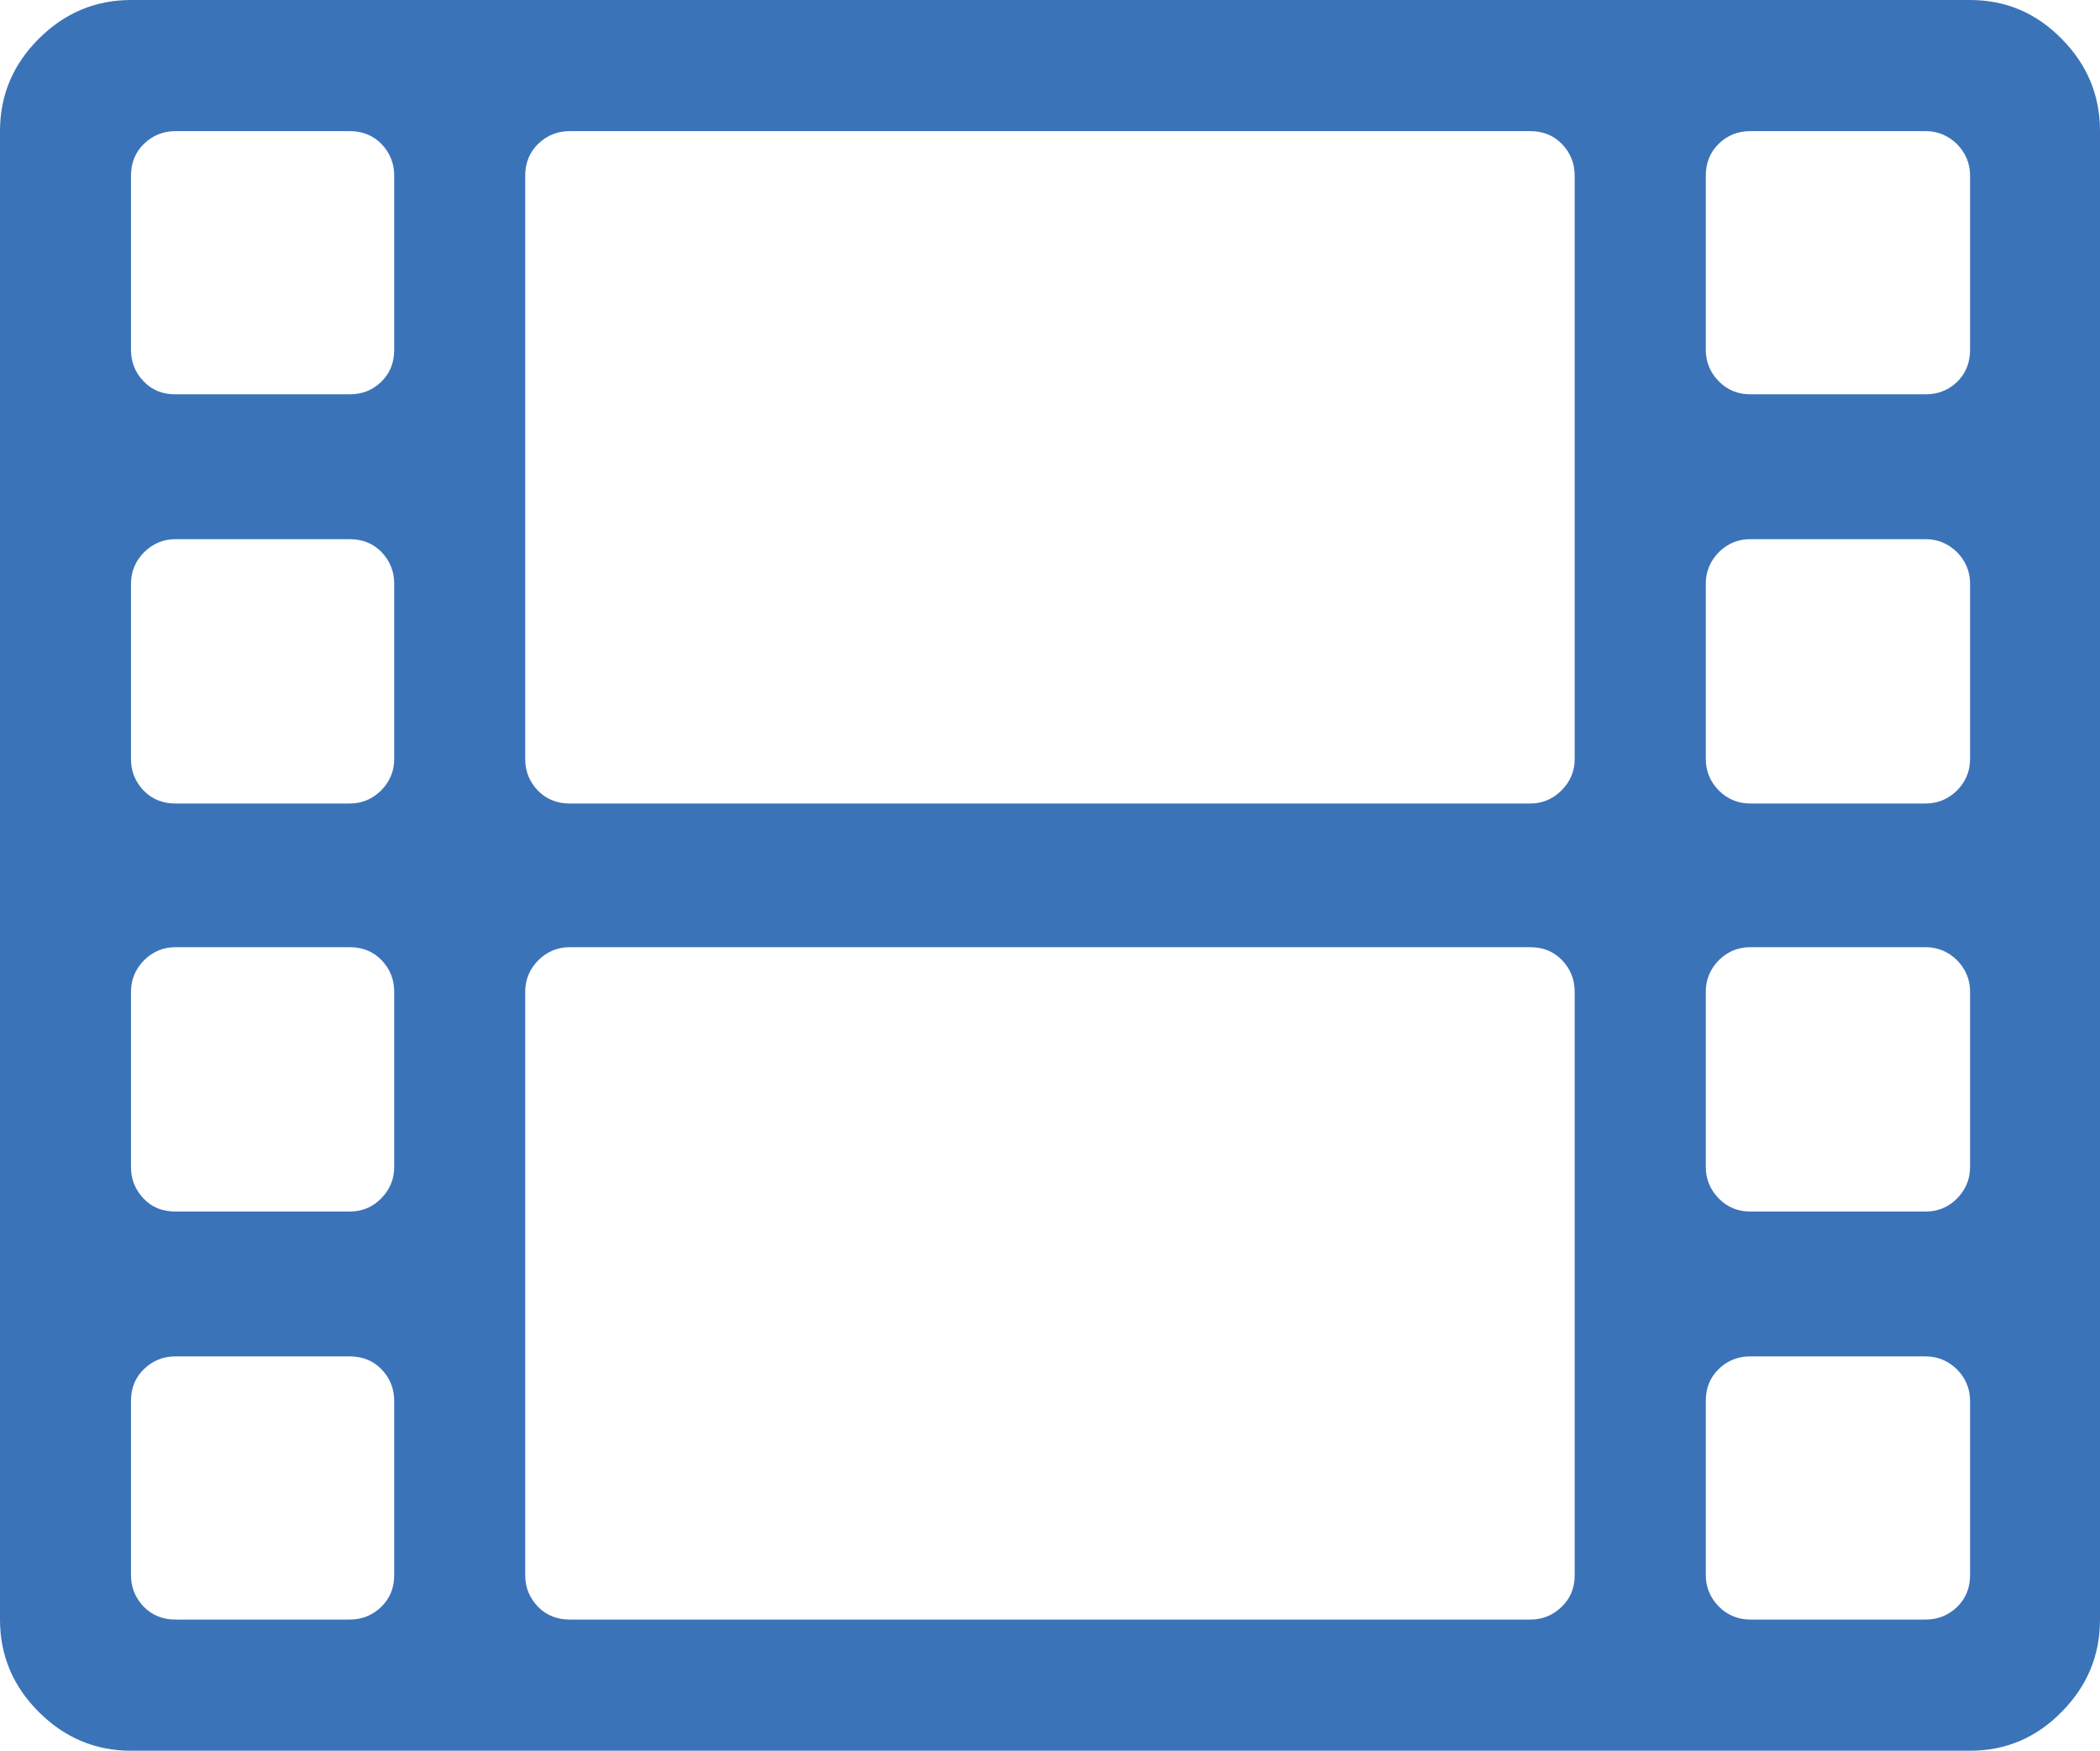 <svg xmlns="http://www.w3.org/2000/svg" width="88.229" height="73.535" viewBox="0 0 88.229 73.535" enable-background="new 0 0 88.229 73.535"><path d="M82.77 0c1.504 0 2.783 .547 3.848 1.631 1.074 1.084 1.611 2.373 1.611 3.877v62.52c0 1.504-.537 2.793-1.611 3.877-1.064 1.084-2.344 1.631-3.848 1.631h-77.266c-1.5 0-2.794-.547-3.878-1.631s-1.626-2.374-1.626-3.878v-62.519c0-1.504 .542-2.793 1.626-3.877s2.378-1.631 3.878-1.631h77.266zm-66.208 7.373c0-.508-.176-.947-.527-1.318-.352-.361-.795-.547-1.342-.547h-7.324c-.508 0-.947 .176-1.314 .527-.366 .352-.551 .801-.551 1.338v7.324c0 .508 .176 .957 .527 1.318 .352 .371 .795 .547 1.338 .547h7.324c.512 0 .951-.166 1.318-.518 .365-.352 .551-.801 .551-1.348v-7.323zm0 17.139c0-.508-.176-.947-.527-1.318-.352-.361-.795-.547-1.342-.547h-7.324c-.508 0-.947 .186-1.314 .547-.365 .371-.551 .811-.551 1.318v7.373c0 .508 .176 .947 .527 1.318 .352 .361 .795 .547 1.338 .547h7.324c.512 0 .951-.186 1.318-.547 .365-.371 .551-.811 .551-1.318v-7.373zm0 17.138c0-.508-.176-.947-.527-1.318-.352-.361-.795-.547-1.342-.547h-7.324c-.508 0-.947 .186-1.314 .547-.365 .371-.551 .811-.551 1.318v7.373c0 .508 .176 .947 .527 1.318s.795 .547 1.338 .547h7.324c.512 0 .951-.176 1.318-.547 .365-.371 .551-.811 .551-1.318v-7.373zm0 17.188c0-.508-.176-.947-.527-1.318-.352-.361-.795-.547-1.342-.547h-7.324c-.508 0-.947 .176-1.314 .527-.365 .352-.551 .791-.551 1.338v7.324c0 .508 .176 .947 .527 1.318 .352 .361 .795 .547 1.338 .547h7.324c.512 0 .951-.176 1.318-.527 .365-.352 .551-.791 .551-1.338v-7.324zm49.596-51.465c0-.508-.176-.947-.527-1.318-.352-.361-.791-.547-1.338-.547h-40.357c-.512 0-.951 .176-1.318 .527-.365 .352-.551 .801-.551 1.338v24.512c0 .508 .176 .947 .527 1.318 .352 .361 .801 .547 1.342 .547h40.357c.508 0 .947-.186 1.309-.547 .371-.371 .557-.811 .557-1.318v-24.512zm0 34.277c0-.508-.176-.947-.527-1.318-.352-.361-.791-.547-1.338-.547h-40.357c-.512 0-.951 .186-1.318 .547-.365 .371-.551 .811-.551 1.318v24.512c0 .508 .176 .947 .527 1.318 .352 .361 .801 .547 1.342 .547h40.357c.508 0 .947-.176 1.309-.527 .371-.352 .557-.791 .557-1.338v-24.512zm16.612-34.277c0-.508-.186-.947-.547-1.318-.371-.361-.811-.547-1.318-.547h-7.373c-.508 0-.957 .176-1.318 .527s-.547 .801-.547 1.338v7.324c0 .508 .186 .957 .547 1.318 .361 .371 .811 .547 1.318 .547h7.373c.508 0 .947-.166 1.318-.518 .361-.352 .547-.801 .547-1.348v-7.323zm0 17.139c0-.508-.186-.947-.547-1.318-.371-.361-.811-.547-1.318-.547h-7.373c-.508 0-.957 .186-1.318 .547-.361 .371-.547 .811-.547 1.318v7.373c0 .508 .186 .947 .547 1.318 .361 .361 .811 .547 1.318 .547h7.373c.508 0 .947-.186 1.318-.547 .361-.371 .547-.811 .547-1.318v-7.373zm0 17.138c0-.508-.186-.947-.547-1.318-.371-.361-.811-.547-1.318-.547h-7.373c-.508 0-.957 .186-1.318 .547-.361 .371-.547 .811-.547 1.318v7.373c0 .508 .186 .947 .547 1.318s.811 .547 1.318 .547h7.373c.508 0 .947-.176 1.318-.547 .361-.371 .547-.811 .547-1.318v-7.373zm0 17.188c0-.508-.186-.947-.547-1.318-.371-.361-.811-.547-1.318-.547h-7.373c-.508 0-.957 .176-1.318 .527s-.547 .791-.547 1.338v7.324c0 .508 .186 .947 .547 1.318 .361 .361 .811 .547 1.318 .547h7.373c.508 0 .947-.176 1.318-.527 .361-.352 .547-.791 .547-1.338v-7.324z" fill="#3b73b9"/></svg>